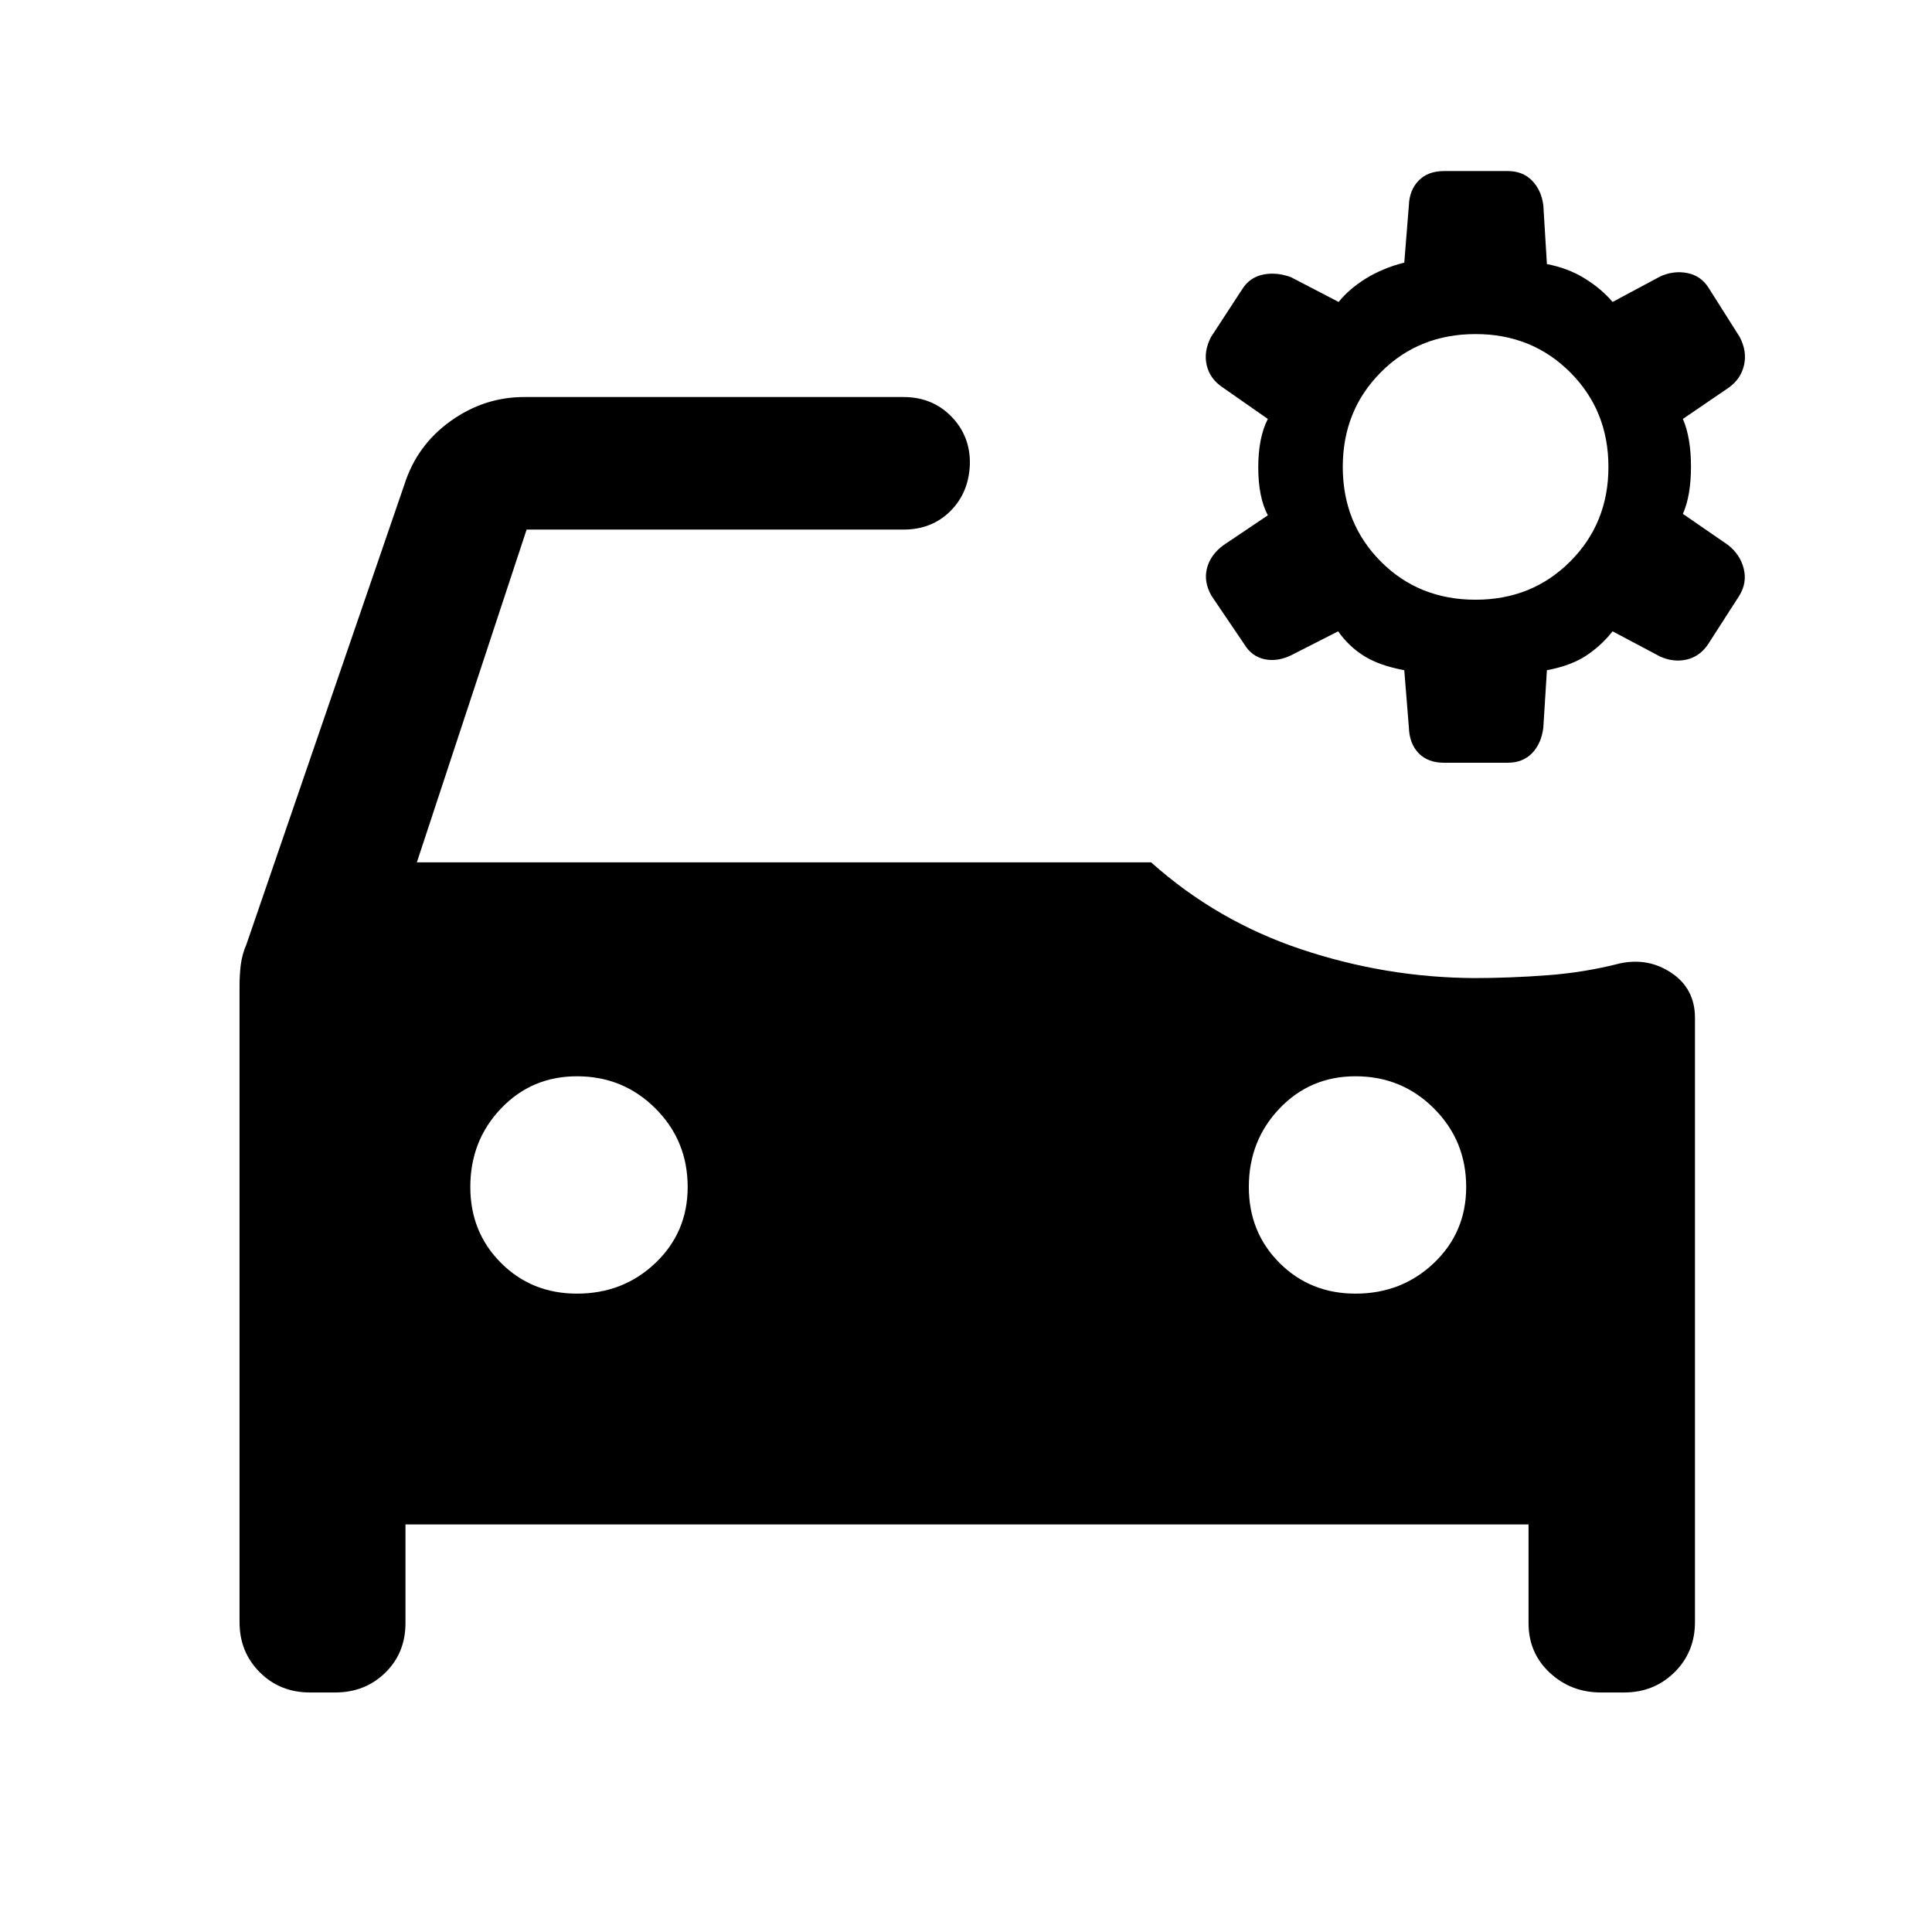 <svg xmlns="http://www.w3.org/2000/svg" height="48" viewBox="0 -960 960 960" width="48"><path d="M286.7-317.2q23 0 39-15.25t16-37.75q0-23-16-39t-39-16q-22.5 0-37.75 16t-15.25 39q0 22.5 15.25 37.75t37.75 15.25Zm386.84 0q23 0 39-15.25t16-37.75q0-23-16-39t-39-16q-22.5 0-37.75 16t-15.25 39q0 22.5 15.25 37.75t37.75 15.25ZM154-119.02q-14.89 0-24.93-10.05-10.05-10.04-10.05-24.93v-316.26q0-5.22.62-10.32.62-5.09 2.86-10.31L201-719.41q6.22-19.42 22.9-31.36 16.69-11.95 36.6-11.95h188.37q14.41 0 23.86 9.69 9.44 9.68 9.2 23.6-.47 14.17-9.68 23.38-9.21 9.2-23.38 9.2h-187.2L207.13-531.5h364.85q32.76 29.26 74.76 43.26 42 14 85.76 14.24 17.57 0 36.24-1.39t36.22-5.91q14.15-3 25.7 4.82 11.56 7.83 11.56 22.24V-154q0 14.89-10.17 24.93-10.16 10.05-25.05 10.05h-11.5q-14.89 0-25.43-9.81-10.55-9.8-10.55-24.69v-49H201.48v49q0 14.89-10.05 24.69-10.04 9.81-24.93 9.81H154ZM733.22-662q28 0 47-19t19-47q0-28-19-47t-47-19q-28.24 0-47.12 19t-18.88 47q0 28 18.88 47t47.12 19Zm-15.7 81q-7.98 0-12.59-4.73-4.6-4.73-4.86-12.7l-2.29-28.55q-12.28-2.26-19.93-7.03-7.65-4.77-12.94-12.29l-23.06 11.76q-6.98 3.47-13.46 2.11-6.48-1.37-10.22-7.61l-16.19-23.92q-3.98-6.97-2.24-13.7 1.74-6.73 8.22-11.47l22.02-14.8q-4.76-9.05-4.76-23.83 0-14.78 4.76-24.07l-22.26-15.54q-6.48-4.24-8.1-11.1-1.62-6.86 2.12-14.07l15.46-23.68q3.73-5.98 10.46-7.35 6.73-1.36 13.95 1.37l23.54 12.24q5.28-6.52 13.57-11.66 8.28-5.14 19.06-7.9l2.29-28.55q.26-7.47 4.86-12.2 4.61-4.73 12.59-4.73h31.65q7.48 0 12.09 4.73 4.61 4.73 5.61 12.2l1.78 29.29q10.55 2.02 18.83 7.16 8.28 5.14 13.8 11.66l23.81-12.74q6.71-2.97 13.44-1.6 6.73 1.37 10.47 7.34l15.46 24.42q3.74 7.21 2.12 14.07t-7.6 11.1l-22.76 15.54q4.02 9.29 4.02 23.7t-4.02 23.46l22.52 15.54q5.98 4.74 7.72 11.72 1.74 6.98-2.24 13.45l-15.7 24.42q-4.24 5.97-10.72 7.34-6.47 1.37-12.95-1.6l-23.57-12.5q-5.52 7.02-13.05 12.04-7.53 5.02-19.58 7.28l-1.78 28.55q-1 7.97-5.61 12.7-4.61 4.73-12.09 4.73h-31.65Z"/></svg>